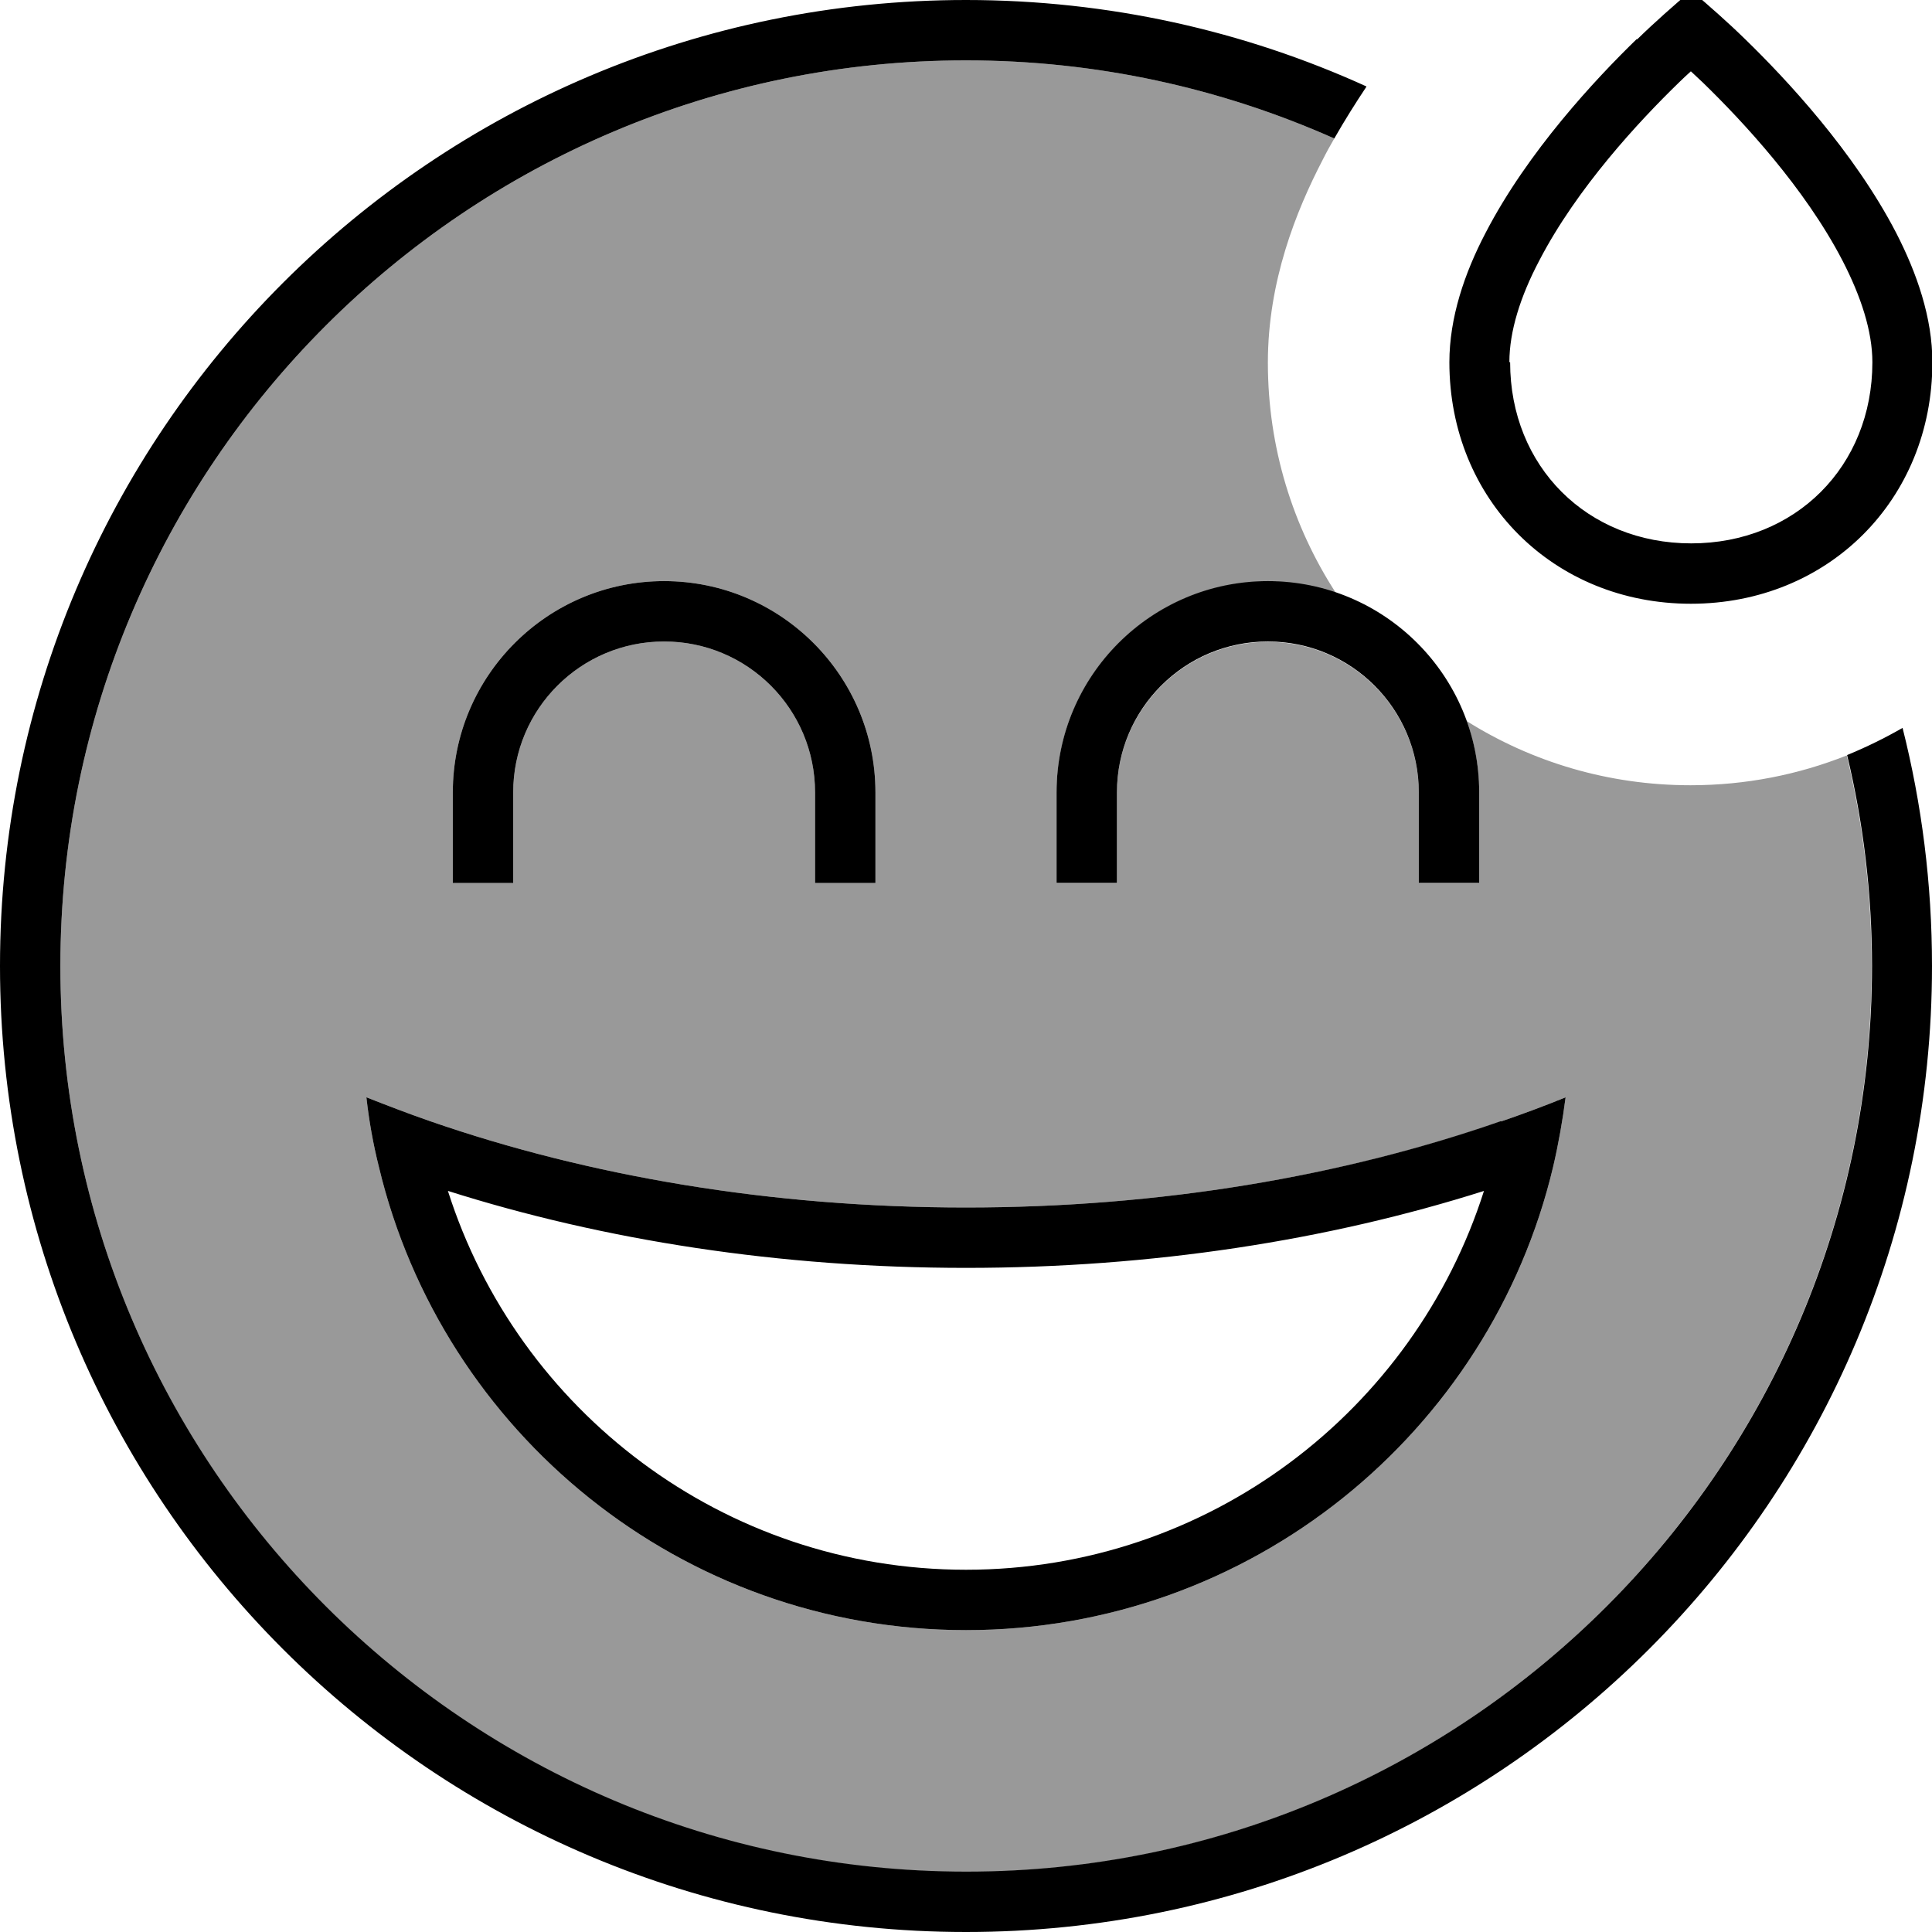 <svg fill="currentColor" xmlns="http://www.w3.org/2000/svg" viewBox="0 0 512 512"><!--! Font Awesome Pro 7.0.1 by @fontawesome - https://fontawesome.com License - https://fontawesome.com/license (Commercial License) Copyright 2025 Fonticons, Inc. --><path opacity=".4" fill="currentColor" d="M16 256c0-132.5 107.5-240 240-240 34.7 0 67.7 7.4 97.6 20.7-1.1 1.9-2.1 3.7-3.1 5.7-7 13.5-14.5 32.1-14.5 53.7 0 22.5 6.6 43.4 18 61-5.7-1.9-11.7-3-18-3-30.9 0-56 25.1-56 56l0 24 16 0 0-24c0-22.1 17.9-40 40-40s40 17.9 40 40l0 24 16 0 0-24c0-6.7-1.2-13.1-3.3-19 17.2 10.8 37.5 17 59.3 17 14.6 0 28.6-2.8 41.4-7.9 4.3 17.9 6.6 36.7 6.6 55.9 0 132.5-107.5 240-240 240S16 388.5 16 256zm81.1 34.8c.7 6.3 1.8 12.4 3.3 18.4 16.8 70.4 80.1 122.8 155.6 122.8s138.9-52.4 155.6-122.8c1.4-6 2.5-12.2 3.3-18.4-5.6 2.3-11.3 4.4-17.1 6.4-41.9 14.5-90.2 22.8-141.8 22.8s-99.9-8.3-141.8-22.8c-5.8-2-11.5-4.2-17.1-6.4zM120 210l0 24 16 0 0-24c0-22.1 17.9-40 40-40s40 17.9 40 40l0 24 16 0 0-24c0-30.9-25.1-56-56-56s-56 25.1-56 56z"/><path fill="currentColor" d="M400 96c0-8.2 2.9-17.4 7.9-26.9 10-19.3 26.5-37 37-47.2 1-1 2.1-2 3.2-3 1.1 1 2.1 2 3.2 3 10.5 10.2 27 27.9 37 47.2 4.9 9.5 7.9 18.7 7.9 26.9 0 27.6-20.4 48-48 48s-48-20.4-48-48zm33.7-85.6c-10.8 10.5-28.8 29.7-40 51.3-5.6 10.7-9.6 22.5-9.6 34.3 0 36.4 27.6 64 64 64s64-27.6 64-64c0-11.8-4.1-23.6-9.6-34.3-11.2-21.6-29.2-40.8-40-51.3-4.6-4.5-9.4-8.7-14.3-12.9-4.9 4.2-9.7 8.4-14.3 12.9zM362.1 22.9C329.8 8.2 293.8 0 256 0 114.6 0 0 114.6 0 256S114.6 512 256 512 512 397.4 512 256c0-21.8-2.7-42.9-7.8-63.1-4.7 2.7-9.6 5.1-14.7 7.2 4.3 17.9 6.6 36.7 6.6 55.9 0 132.5-107.5 240-240 240S16 388.5 16 256 123.5 16 256 16c34.7 0 67.7 7.4 97.6 20.7 2.8-4.9 5.7-9.5 8.5-13.7zm31.2 292.6C374.8 373.8 320.3 416 256 416S137.2 373.8 118.7 315.6C160 328.7 206.7 336 256 336s96-7.3 137.3-20.4zm4.5-18.4C355.9 311.7 307.6 320 256 320s-99.9-8.3-141.8-22.8c-5.8-2-11.5-4.2-17.1-6.4 .7 6.3 1.8 12.4 3.3 18.4 16.8 70.4 80.1 122.8 155.6 122.8s138.9-52.4 155.6-122.8c1.4-6 2.5-12.2 3.3-18.4-5.6 2.3-11.3 4.4-17.1 6.4zM136 210c0-22.1 17.9-40 40-40s40 17.9 40 40l0 24 16 0 0-24c0-30.9-25.1-56-56-56s-56 25.1-56 56l0 24 16 0 0-24zm200-40c22.1 0 40 17.9 40 40l0 24 16 0 0-24c0-30.9-25.1-56-56-56s-56 25.1-56 56l0 24 16 0 0-24c0-22.1 17.9-40 40-40z"/></svg>
